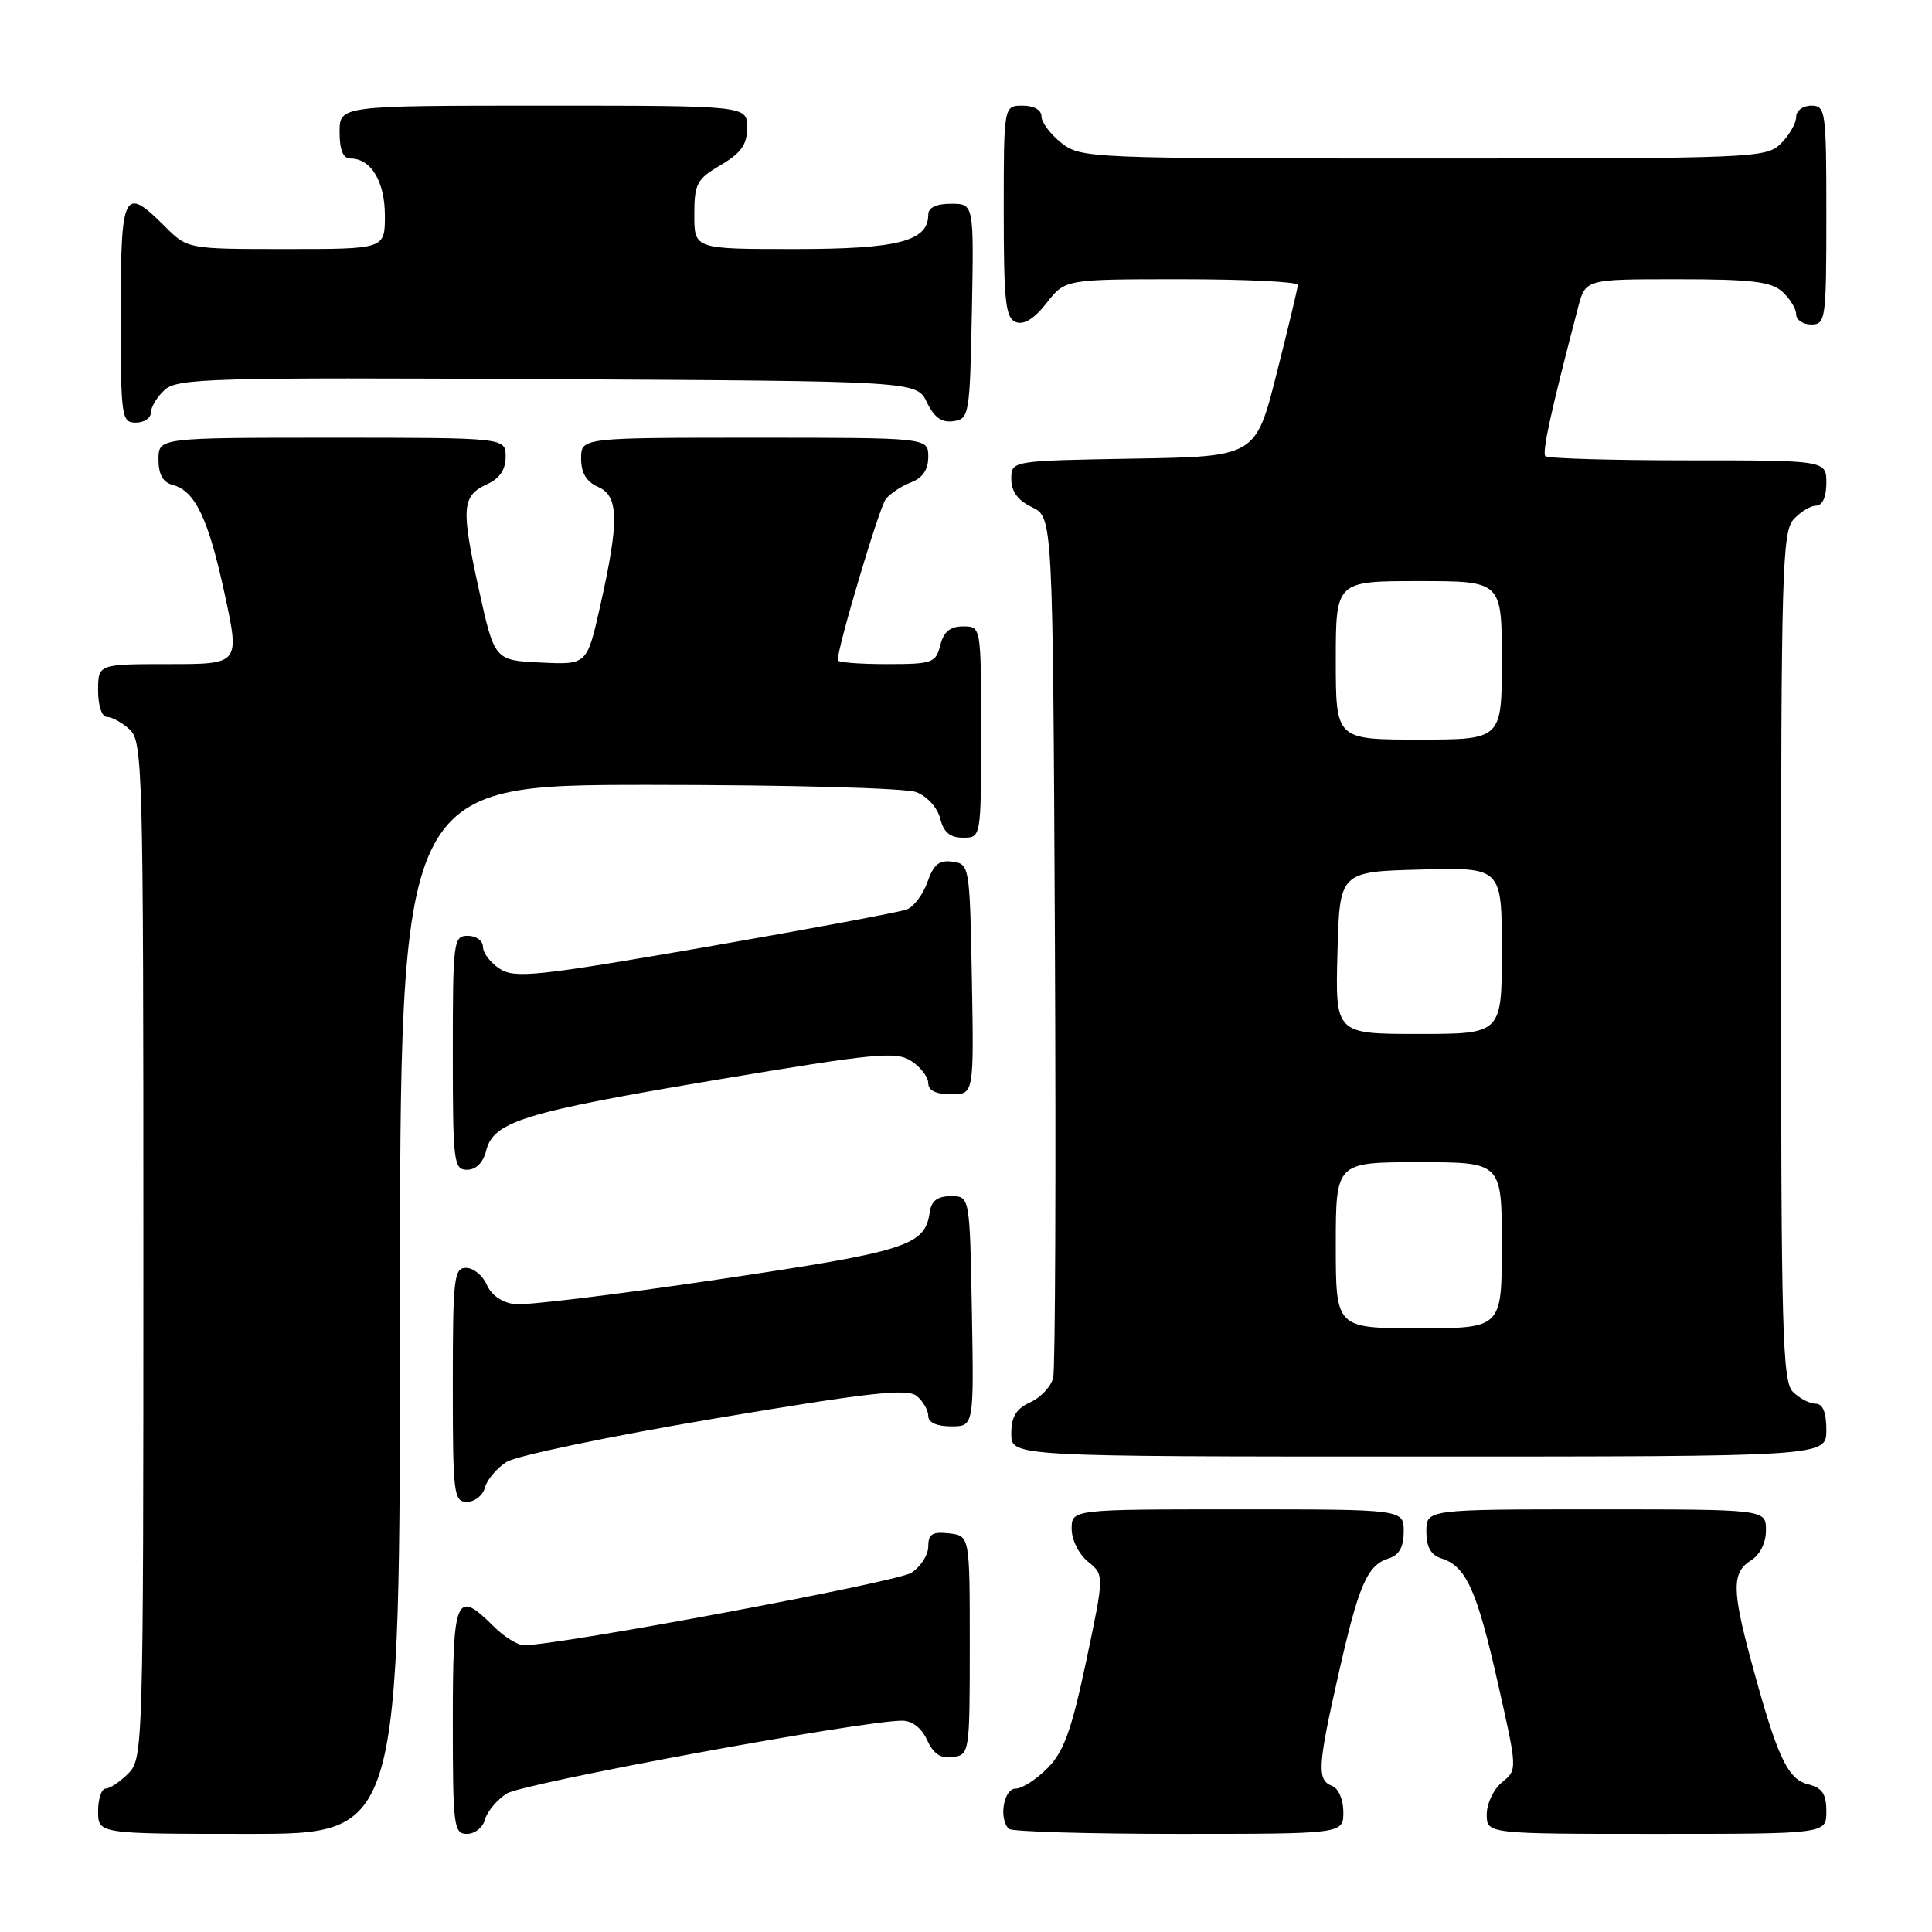 <?xml version="1.0" encoding="UTF-8" standalone="no"?>
<!DOCTYPE svg PUBLIC "-//W3C//DTD SVG 1.1//EN" "http://www.w3.org/Graphics/SVG/1.1/DTD/svg11.dtd" >
<svg xmlns="http://www.w3.org/2000/svg" xmlns:xlink="http://www.w3.org/1999/xlink" version="1.1" viewBox="0 0 256 256">
 <g >
 <path fill="currentColor"
d=" M 53.00 173.50 C 53.00 104.00 53.00 104.00 85.93 104.00 C 104.67 104.00 119.96 104.42 121.41 104.96 C 122.85 105.51 124.22 107.02 124.58 108.46 C 125.04 110.29 125.88 111.00 127.61 111.00 C 130.00 111.00 130.00 111.00 130.00 97.00 C 130.00 83.00 130.00 83.00 127.61 83.00 C 125.89 83.00 125.04 83.71 124.59 85.50 C 124.00 87.84 123.56 88.00 117.48 88.00 C 113.92 88.00 111.00 87.77 111.00 87.49 C 111.00 85.71 116.50 67.25 117.36 66.15 C 117.94 65.40 119.45 64.40 120.71 63.92 C 122.26 63.33 123.00 62.24 123.00 60.52 C 123.00 58.00 123.00 58.00 100.00 58.00 C 77.00 58.00 77.00 58.00 77.00 60.76 C 77.00 62.67 77.70 63.83 79.25 64.52 C 82.01 65.73 82.06 69.02 79.53 80.29 C 77.78 88.09 77.78 88.09 71.65 87.79 C 65.52 87.50 65.52 87.50 63.43 78.00 C 61.07 67.24 61.19 65.69 64.58 64.14 C 66.21 63.40 67.00 62.22 67.00 60.52 C 67.00 58.00 67.00 58.00 44.00 58.00 C 21.00 58.00 21.00 58.00 21.00 60.88 C 21.00 62.87 21.59 63.92 22.90 64.26 C 25.86 65.04 27.62 68.74 29.78 78.75 C 31.77 88.00 31.77 88.00 22.38 88.00 C 13.00 88.00 13.00 88.00 13.00 91.50 C 13.00 93.51 13.50 95.00 14.17 95.00 C 14.82 95.00 16.17 95.74 17.17 96.65 C 18.91 98.23 19.00 101.68 19.00 165.65 C 19.00 231.67 18.96 233.04 17.00 235.00 C 15.90 236.10 14.55 237.00 14.00 237.00 C 13.45 237.00 13.00 238.35 13.00 240.00 C 13.00 243.00 13.00 243.00 33.00 243.00 C 53.00 243.00 53.00 243.00 53.00 173.50 Z  M 64.26 241.10 C 64.54 240.06 65.83 238.51 67.13 237.66 C 69.25 236.29 114.19 228.00 119.54 228.00 C 120.87 228.00 122.12 228.97 122.85 230.57 C 123.69 232.41 124.65 233.05 126.26 232.82 C 128.46 232.51 128.50 232.26 128.50 218.00 C 128.50 203.50 128.50 203.50 125.75 203.18 C 123.54 202.93 123.00 203.27 123.00 204.91 C 123.00 206.03 121.99 207.61 120.75 208.41 C 118.86 209.63 74.09 218.00 69.43 218.00 C 68.60 218.00 66.78 216.88 65.41 215.50 C 60.44 210.53 60.00 211.55 60.00 228.00 C 60.00 242.02 60.12 243.00 61.88 243.00 C 62.92 243.00 63.99 242.15 64.26 241.10 Z  M 178.00 240.11 C 178.00 238.46 177.36 236.97 176.50 236.64 C 174.49 235.87 174.59 234.06 177.36 221.83 C 180.03 210.00 181.16 207.40 184.00 206.50 C 185.40 206.06 186.00 204.99 186.00 202.93 C 186.00 200.00 186.00 200.00 164.00 200.00 C 142.00 200.00 142.00 200.00 142.00 202.59 C 142.00 204.04 142.95 205.95 144.17 206.93 C 146.33 208.69 146.33 208.69 143.93 220.09 C 142.00 229.20 140.98 232.06 138.84 234.25 C 137.36 235.76 135.44 237.00 134.58 237.00 C 132.99 237.00 132.31 240.98 133.67 242.33 C 134.03 242.70 144.16 243.00 156.17 243.00 C 178.00 243.00 178.00 243.00 178.00 240.11 Z  M 242.00 240.02 C 242.00 237.69 241.46 236.90 239.55 236.42 C 236.84 235.74 235.44 232.69 232.02 220.02 C 229.49 210.65 229.49 208.34 232.00 206.77 C 233.22 206.01 234.00 204.44 234.00 202.76 C 234.00 200.00 234.00 200.00 211.50 200.00 C 189.00 200.00 189.00 200.00 189.00 202.93 C 189.00 205.00 189.60 206.06 191.03 206.51 C 194.26 207.53 195.71 210.74 198.47 223.00 C 201.07 234.50 201.07 234.50 199.03 236.16 C 197.91 237.07 197.00 238.99 197.00 240.41 C 197.00 243.00 197.00 243.00 219.50 243.00 C 242.00 243.00 242.00 243.00 242.00 240.02 Z  M 64.26 197.10 C 64.54 196.06 65.83 194.53 67.13 193.71 C 68.43 192.89 80.85 190.30 94.73 187.96 C 115.34 184.49 120.23 183.95 121.48 184.98 C 122.31 185.68 123.00 186.86 123.00 187.62 C 123.00 188.49 124.12 189.00 126.03 189.00 C 129.05 189.00 129.05 189.00 128.78 173.75 C 128.50 158.50 128.50 158.50 126.00 158.50 C 124.21 158.50 123.41 159.11 123.19 160.65 C 122.56 165.07 120.19 165.82 95.18 169.53 C 81.86 171.51 69.73 172.99 68.23 172.81 C 66.55 172.62 65.12 171.63 64.51 170.25 C 63.97 169.01 62.73 168.00 61.76 168.00 C 60.15 168.00 60.00 169.36 60.00 183.50 C 60.00 198.01 60.12 199.00 61.88 199.00 C 62.92 199.00 63.99 198.15 64.26 197.10 Z  M 242.00 189.50 C 242.00 187.13 241.54 186.00 240.57 186.00 C 239.79 186.00 238.44 185.29 237.57 184.43 C 236.18 183.04 236.00 176.42 236.00 126.76 C 236.00 75.96 236.16 70.48 237.65 68.83 C 238.57 67.82 239.92 67.00 240.65 67.00 C 241.48 67.00 242.00 65.85 242.00 64.00 C 242.00 61.00 242.00 61.00 223.67 61.00 C 213.58 61.00 205.09 60.75 204.78 60.45 C 204.30 59.97 205.47 54.62 209.10 40.75 C 210.08 37.00 210.08 37.00 222.21 37.00 C 232.10 37.00 234.68 37.31 236.17 38.65 C 237.18 39.57 238.00 40.92 238.00 41.65 C 238.00 42.39 238.90 43.00 240.00 43.00 C 241.91 43.00 242.00 42.33 242.00 28.50 C 242.00 14.67 241.91 14.00 240.00 14.00 C 238.89 14.00 238.00 14.67 238.00 15.50 C 238.00 16.33 237.10 17.90 236.00 19.00 C 234.06 20.94 232.67 21.00 188.63 21.00 C 144.25 21.00 143.21 20.96 140.63 18.93 C 139.19 17.79 138.00 16.21 138.00 15.43 C 138.00 14.57 137.00 14.00 135.50 14.00 C 133.00 14.00 133.00 14.00 133.00 28.03 C 133.00 40.00 133.24 42.15 134.61 42.68 C 135.68 43.09 137.04 42.24 138.68 40.15 C 141.14 37.00 141.14 37.00 156.57 37.00 C 165.06 37.00 171.99 37.34 171.97 37.75 C 171.96 38.16 170.69 43.45 169.16 49.50 C 166.38 60.50 166.38 60.50 150.19 60.77 C 134.00 61.05 134.00 61.05 134.00 63.47 C 134.00 65.12 134.87 66.31 136.75 67.21 C 139.50 68.53 139.50 68.53 139.78 124.51 C 139.93 155.31 139.83 181.44 139.55 182.58 C 139.27 183.72 137.91 185.17 136.52 185.81 C 134.64 186.67 134.00 187.72 134.00 189.98 C 134.00 193.00 134.00 193.00 188.00 193.00 C 242.00 193.00 242.00 193.00 242.00 189.50 Z  M 64.42 152.47 C 65.39 148.60 69.39 147.37 95.00 143.07 C 116.07 139.54 118.73 139.28 120.75 140.59 C 121.99 141.39 123.00 142.71 123.00 143.52 C 123.00 144.50 124.02 145.00 126.03 145.00 C 129.05 145.00 129.05 145.00 128.78 129.75 C 128.50 114.74 128.46 114.49 126.22 114.18 C 124.46 113.93 123.71 114.53 122.90 116.85 C 122.33 118.49 121.10 120.14 120.18 120.50 C 119.26 120.86 107.25 123.10 93.50 125.49 C 71.20 129.35 68.26 129.66 66.25 128.39 C 65.01 127.60 64.00 126.29 64.00 125.48 C 64.00 124.66 63.10 124.00 62.00 124.00 C 60.09 124.00 60.00 124.67 60.00 139.50 C 60.00 154.04 60.12 155.00 61.89 155.00 C 63.08 155.00 64.02 154.06 64.42 152.47 Z  M 20.00 54.65 C 20.00 53.92 20.83 52.56 21.84 51.65 C 23.51 50.13 28.14 50.00 72.58 50.24 C 121.47 50.50 121.47 50.50 122.82 53.31 C 123.78 55.32 124.78 56.03 126.33 55.81 C 128.42 55.51 128.51 55.01 128.78 41.25 C 129.05 27.00 129.05 27.00 126.03 27.00 C 124.06 27.00 123.00 27.50 123.00 28.44 C 123.00 31.97 118.99 33.00 105.28 33.00 C 92.00 33.00 92.00 33.00 92.00 28.47 C 92.00 24.34 92.32 23.74 95.50 21.87 C 98.22 20.26 99.00 19.16 99.00 16.90 C 99.00 14.00 99.00 14.00 72.00 14.00 C 45.00 14.00 45.00 14.00 45.00 17.50 C 45.00 19.87 45.46 21.00 46.43 21.00 C 49.16 21.00 51.00 24.05 51.00 28.57 C 51.00 33.00 51.00 33.00 37.92 33.00 C 24.85 33.00 24.85 33.00 21.85 30.00 C 16.40 24.55 16.00 25.34 16.00 41.50 C 16.00 55.33 16.09 56.00 18.00 56.00 C 19.10 56.00 20.00 55.39 20.00 54.65 Z  M 177.00 165.00 C 177.00 154.00 177.00 154.00 188.00 154.00 C 199.00 154.00 199.00 154.00 199.00 165.00 C 199.00 176.00 199.00 176.00 188.00 176.00 C 177.00 176.00 177.00 176.00 177.00 165.00 Z  M 177.22 126.25 C 177.50 115.50 177.50 115.50 188.25 115.22 C 199.00 114.93 199.00 114.93 199.00 125.97 C 199.00 137.00 199.00 137.00 187.97 137.00 C 176.93 137.00 176.93 137.00 177.22 126.25 Z  M 177.00 87.50 C 177.00 77.00 177.00 77.00 188.00 77.00 C 199.00 77.00 199.00 77.00 199.00 87.50 C 199.00 98.00 199.00 98.00 188.00 98.00 C 177.00 98.00 177.00 98.00 177.00 87.50 Z "/>
</g>
</svg>